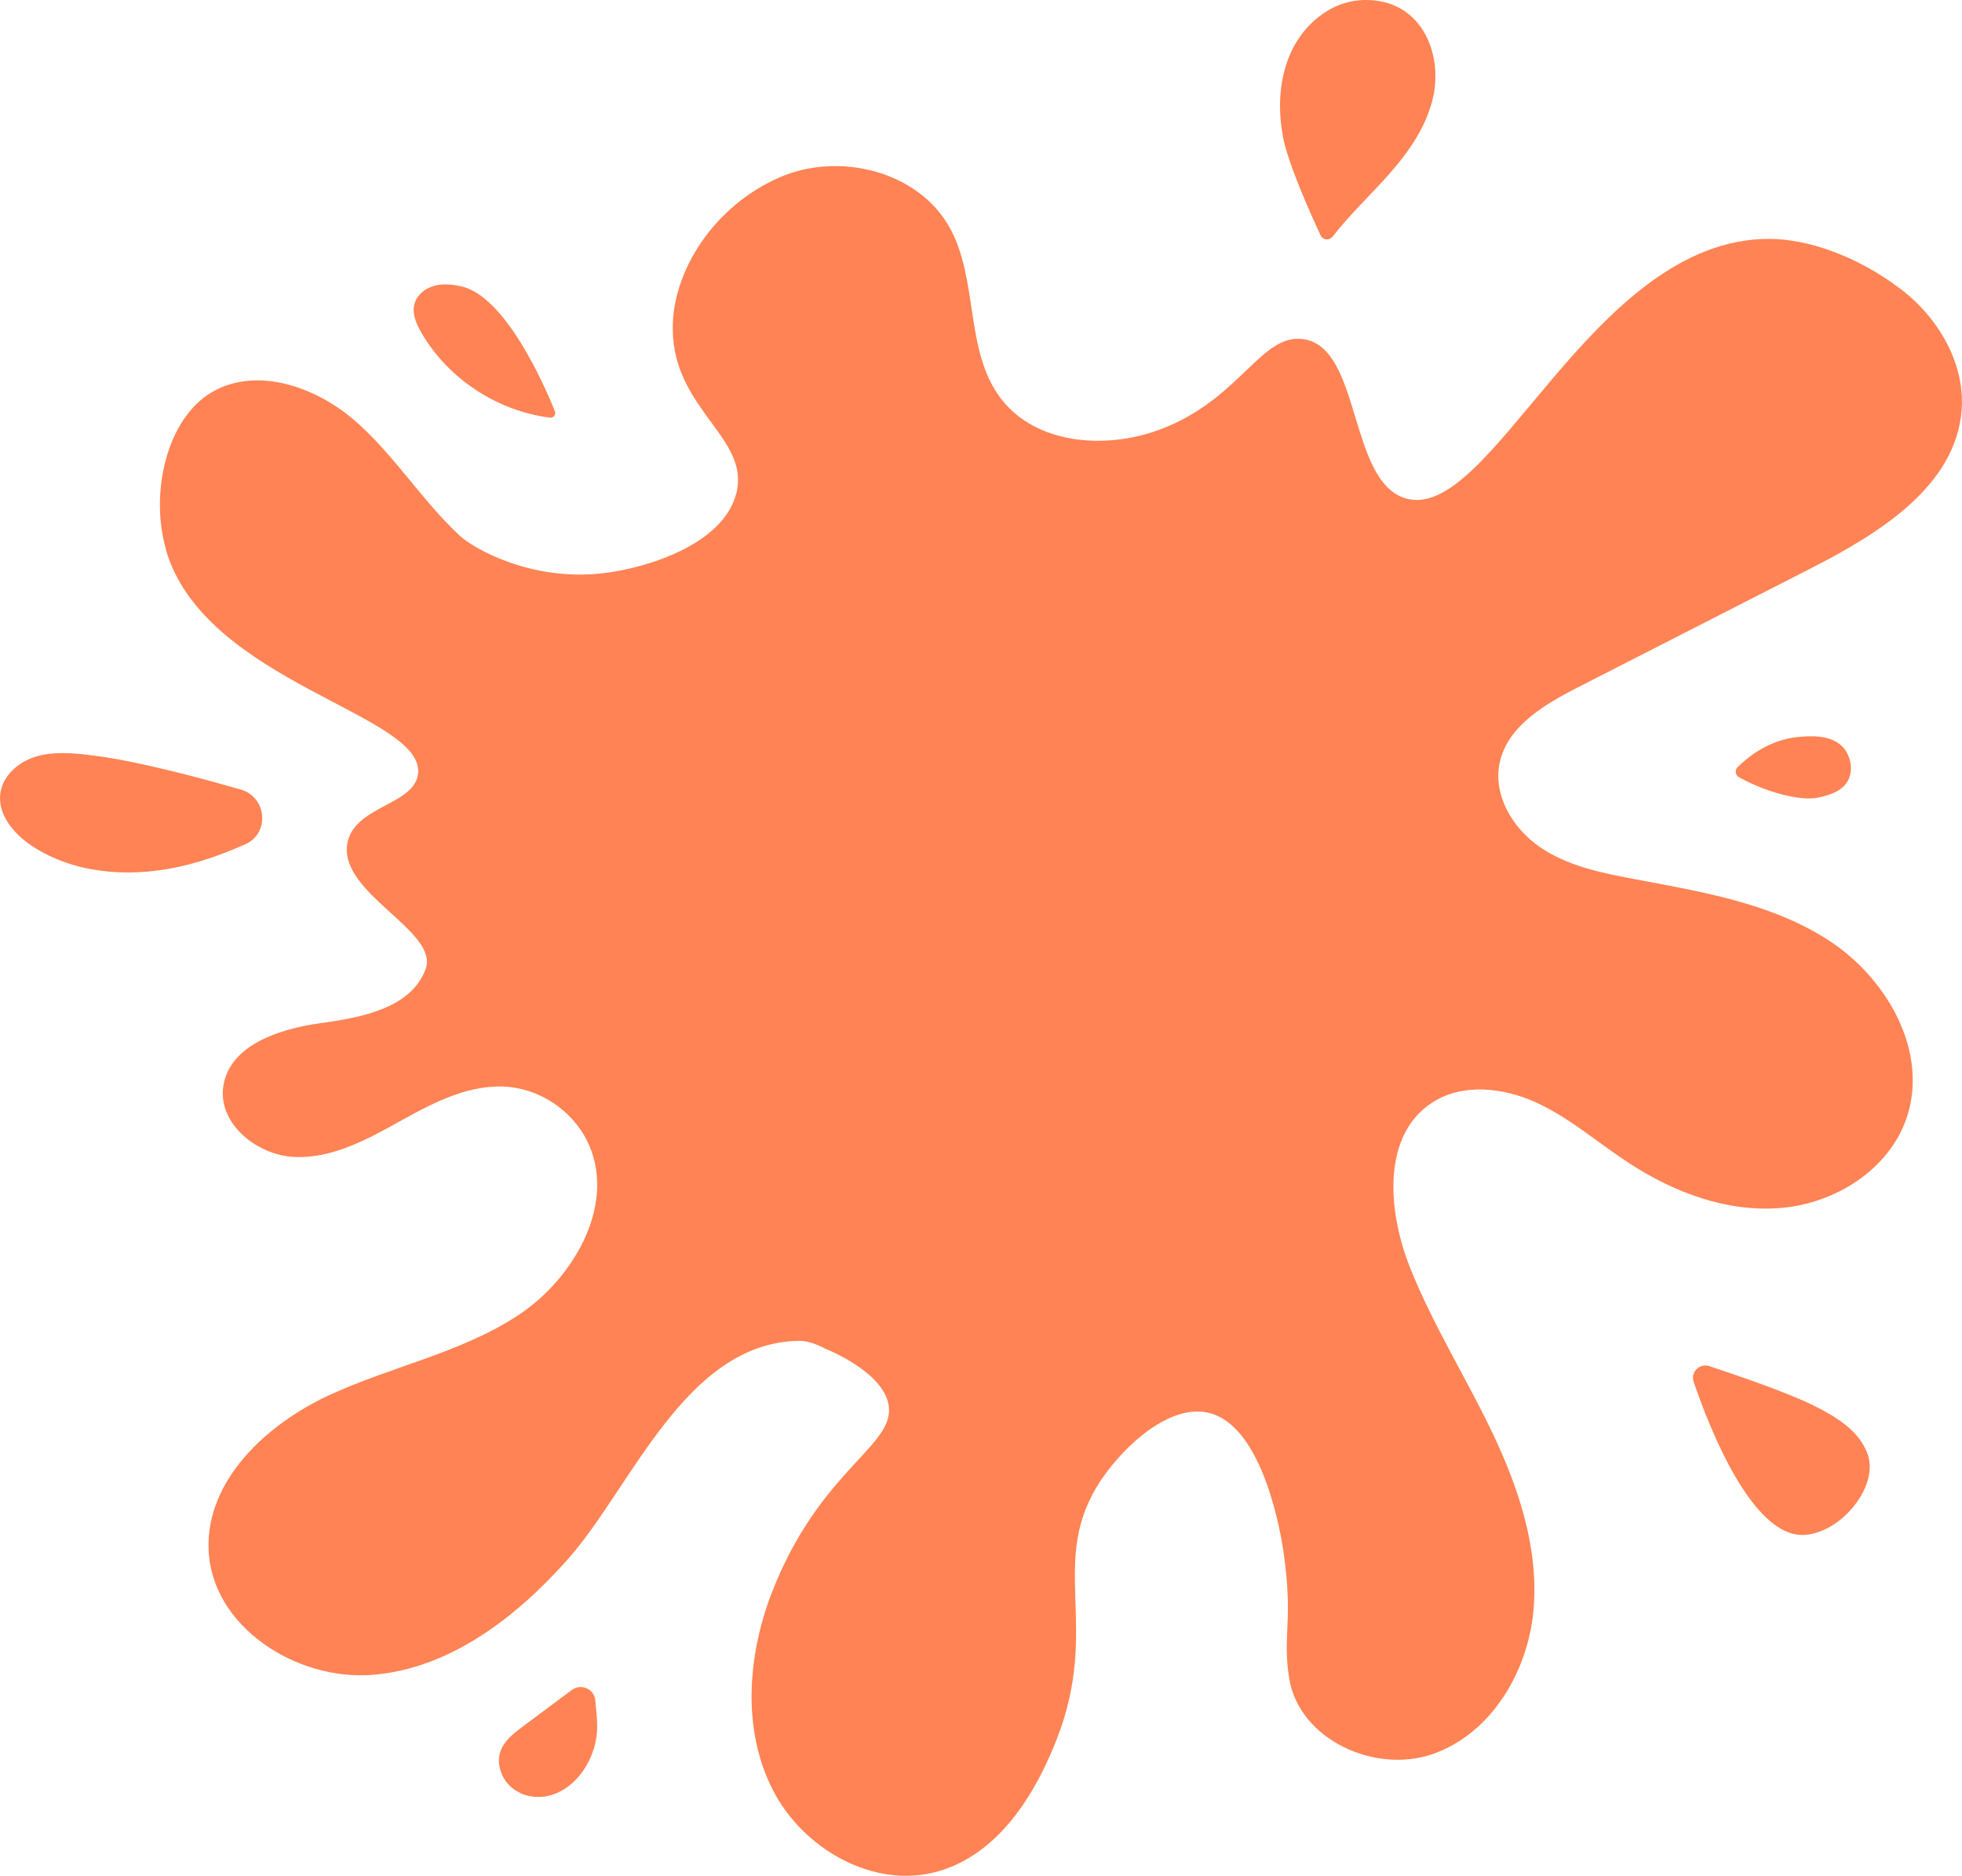 <?xml version="1.0" encoding="UTF-8"?><svg id="Layer_2" xmlns="http://www.w3.org/2000/svg" width="135.73" height="129.79" viewBox="0 0 135.73 129.79"><defs><style>.cls-1{fill:#ff8354;}</style></defs><g id="Layer_1-2"><g><path class="cls-1" d="M11.47,38.02c2.68,9.29,18.1,11.41,17.44,15.59-.34,2.14-4.48,2.17-4.89,4.81-.53,3.44,6.4,6.02,5.42,8.65-1,2.69-4.42,3.34-7.27,3.73-2.84,.39-6.28,1.51-6.72,4.35-.4,2.6,2.34,4.81,4.96,4.91,2.63,.1,5.06-1.25,7.36-2.53s4.79-2.56,7.41-2.32c2.25,.21,4.35,1.63,5.39,3.64,2.18,4.24-.74,9.53-4.72,12.16-3.98,2.62-8.82,3.55-13.14,5.56-4.32,2.02-8.45,5.88-8.28,10.64,.19,5.33,6.06,9.12,11.38,8.68,5.32-.44,9.89-3.97,13.44-7.96,4.44-4.98,8.14-15.02,16.02-15.15,.85-.01,1.79,.53,1.79,.53,.42,.17,3.9,1.62,4.39,3.79,.63,2.82-4.31,4.31-7.71,12.25-.12,.29-.24,.58-.4,.99-1.63,4.33-1.99,9.35,.1,13.47,2.08,4.13,7.01,6.95,11.46,5.68,4.97-1.42,7.32-6.93,8.18-9.08,3.15-7.97-.71-12.39,3.14-18.07,1.62-2.38,4.73-5.2,7.38-4.58,3.84,.89,5.04,8.59,5.2,9.67,.68,4.73-.1,5.73,.39,8.73,.69,4.2,5.91,6.61,9.93,5.21,4.02-1.4,6.56-5.65,6.96-9.89,.4-4.24-.99-8.45-2.82-12.3-1.83-3.85-4.12-7.47-5.7-11.43-1.56-3.88-1.99-9.17,1.51-11.45,2.12-1.38,4.97-1.05,7.27,.02s4.22,2.77,6.34,4.15c3.14,2.06,6.86,3.45,10.6,3.11s7.42-2.68,8.62-6.23c1.54-4.54-1.32-9.61-5.33-12.24-4.01-2.63-8.9-3.41-13.61-4.3-2.24-.42-4.54-.9-6.42-2.19-1.88-1.28-3.26-3.58-2.8-5.81,.53-2.56,3.11-4.07,5.44-5.26,5.37-2.74,10.74-5.49,16.11-8.23,4.68-2.39,9.97-5.65,10.41-10.89,.27-3.26-1.6-6.44-4.2-8.42-3.05-2.32-6.46-3.47-9.08-3.48-12.35-.05-19.26,19.83-25.23,17.94-3.89-1.24-3.03-10.33-6.95-10.99-3.01-.51-4.42,4.22-10.1,6.28-3.74,1.36-8.52,.97-10.92-2.21-2.49-3.3-1.52-8.16-3.51-11.78-2.17-3.93-7.65-5.29-11.77-3.5-4.53,1.97-7.46,6.48-7.4,10.56,.08,5.57,5.4,7.48,4.39,11.34-.94,3.56-6.3,5.17-9.25,5.5-5.01,.57-8.97-1.76-9.85-2.58-2.65-2.45-4.56-5.62-7.28-7.98-2.72-2.36-6.82-3.79-9.93-1.95-3.04,1.8-4.28,6.88-3.14,10.84Z"/><path class="cls-1" d="M88.73,9.36c.36,1.94,1.93,5.43,2.63,6.93,.16,.33,.6,.37,.83,.08,1.16-1.49,2.55-2.8,3.81-4.21,1.44-1.62,2.74-3.45,3.17-5.57C99.78,3.59,98.28-.07,94.38,0c-.95,.02-1.89,.31-2.68,.83-2.85,1.85-3.54,5.4-2.96,8.53Z"/><path class="cls-1" d="M28.68,20.98c-.2,.68,.1,1.4,.46,2.02,1.84,3.2,5.25,5.44,8.91,5.9,.24,.03,.43-.21,.34-.44-.73-1.81-3.43-7.99-6.5-8.65-.61-.13-1.26-.2-1.86-.03-.61,.17-1.16,.6-1.34,1.2Z"/><path class="cls-1" d="M6.1,52.23c-1.22-.13-2.47-.23-3.64,.13-1.17,.36-2.24,1.28-2.43,2.49-.23,1.5,.93,2.86,2.2,3.7,2.85,1.87,6.51,2.17,9.85,1.49,1.69-.34,3.31-.92,4.89-1.62,1.71-.76,1.49-3.26-.3-3.78-3.33-.96-7.66-2.09-10.56-2.4Z"/><path class="cls-1" d="M36.02,124.09c.27,.12,.56,.2,.86,.23,.27,.03,.55,.03,.82-.01,1.08-.17,1.99-.86,2.61-1.74,.45-.63,.76-1.37,.91-2.13,.16-.8,.08-1.59,0-2.4-.01-.13-.03-.26-.04-.4-.08-.78-.99-1.17-1.62-.7-1.12,.84-2.25,1.68-3.37,2.51-.61,.46-1.26,.95-1.54,1.66-.27,.69-.11,1.47,.29,2.07,.27,.4,.64,.7,1.07,.89Z"/><path class="cls-1" d="M124.85,106.21c.7-.05,1.23-.3,1.5-.43,1.87-.92,3.5-3.32,2.85-5.16-.57-1.62-2.19-2.59-3.73-3.36-1.69-.85-5.17-2.05-7.22-2.73-.68-.22-1.32,.42-1.08,1.1,1.15,3.37,4.11,10.81,7.68,10.58Z"/><path class="cls-1" d="M126.08,55.12c.53-.14,1.44-.39,1.81-1.21,.31-.7,.12-1.54-.29-2.08-.82-1.07-2.49-.9-3.24-.83-1.95,.2-3.37,1.31-4.16,2.09-.2,.2-.15,.55,.1,.69,1.53,.84,2.84,1.19,3.69,1.35,.72,.13,1.37,.19,2.1-.01Z"/></g></g></svg>